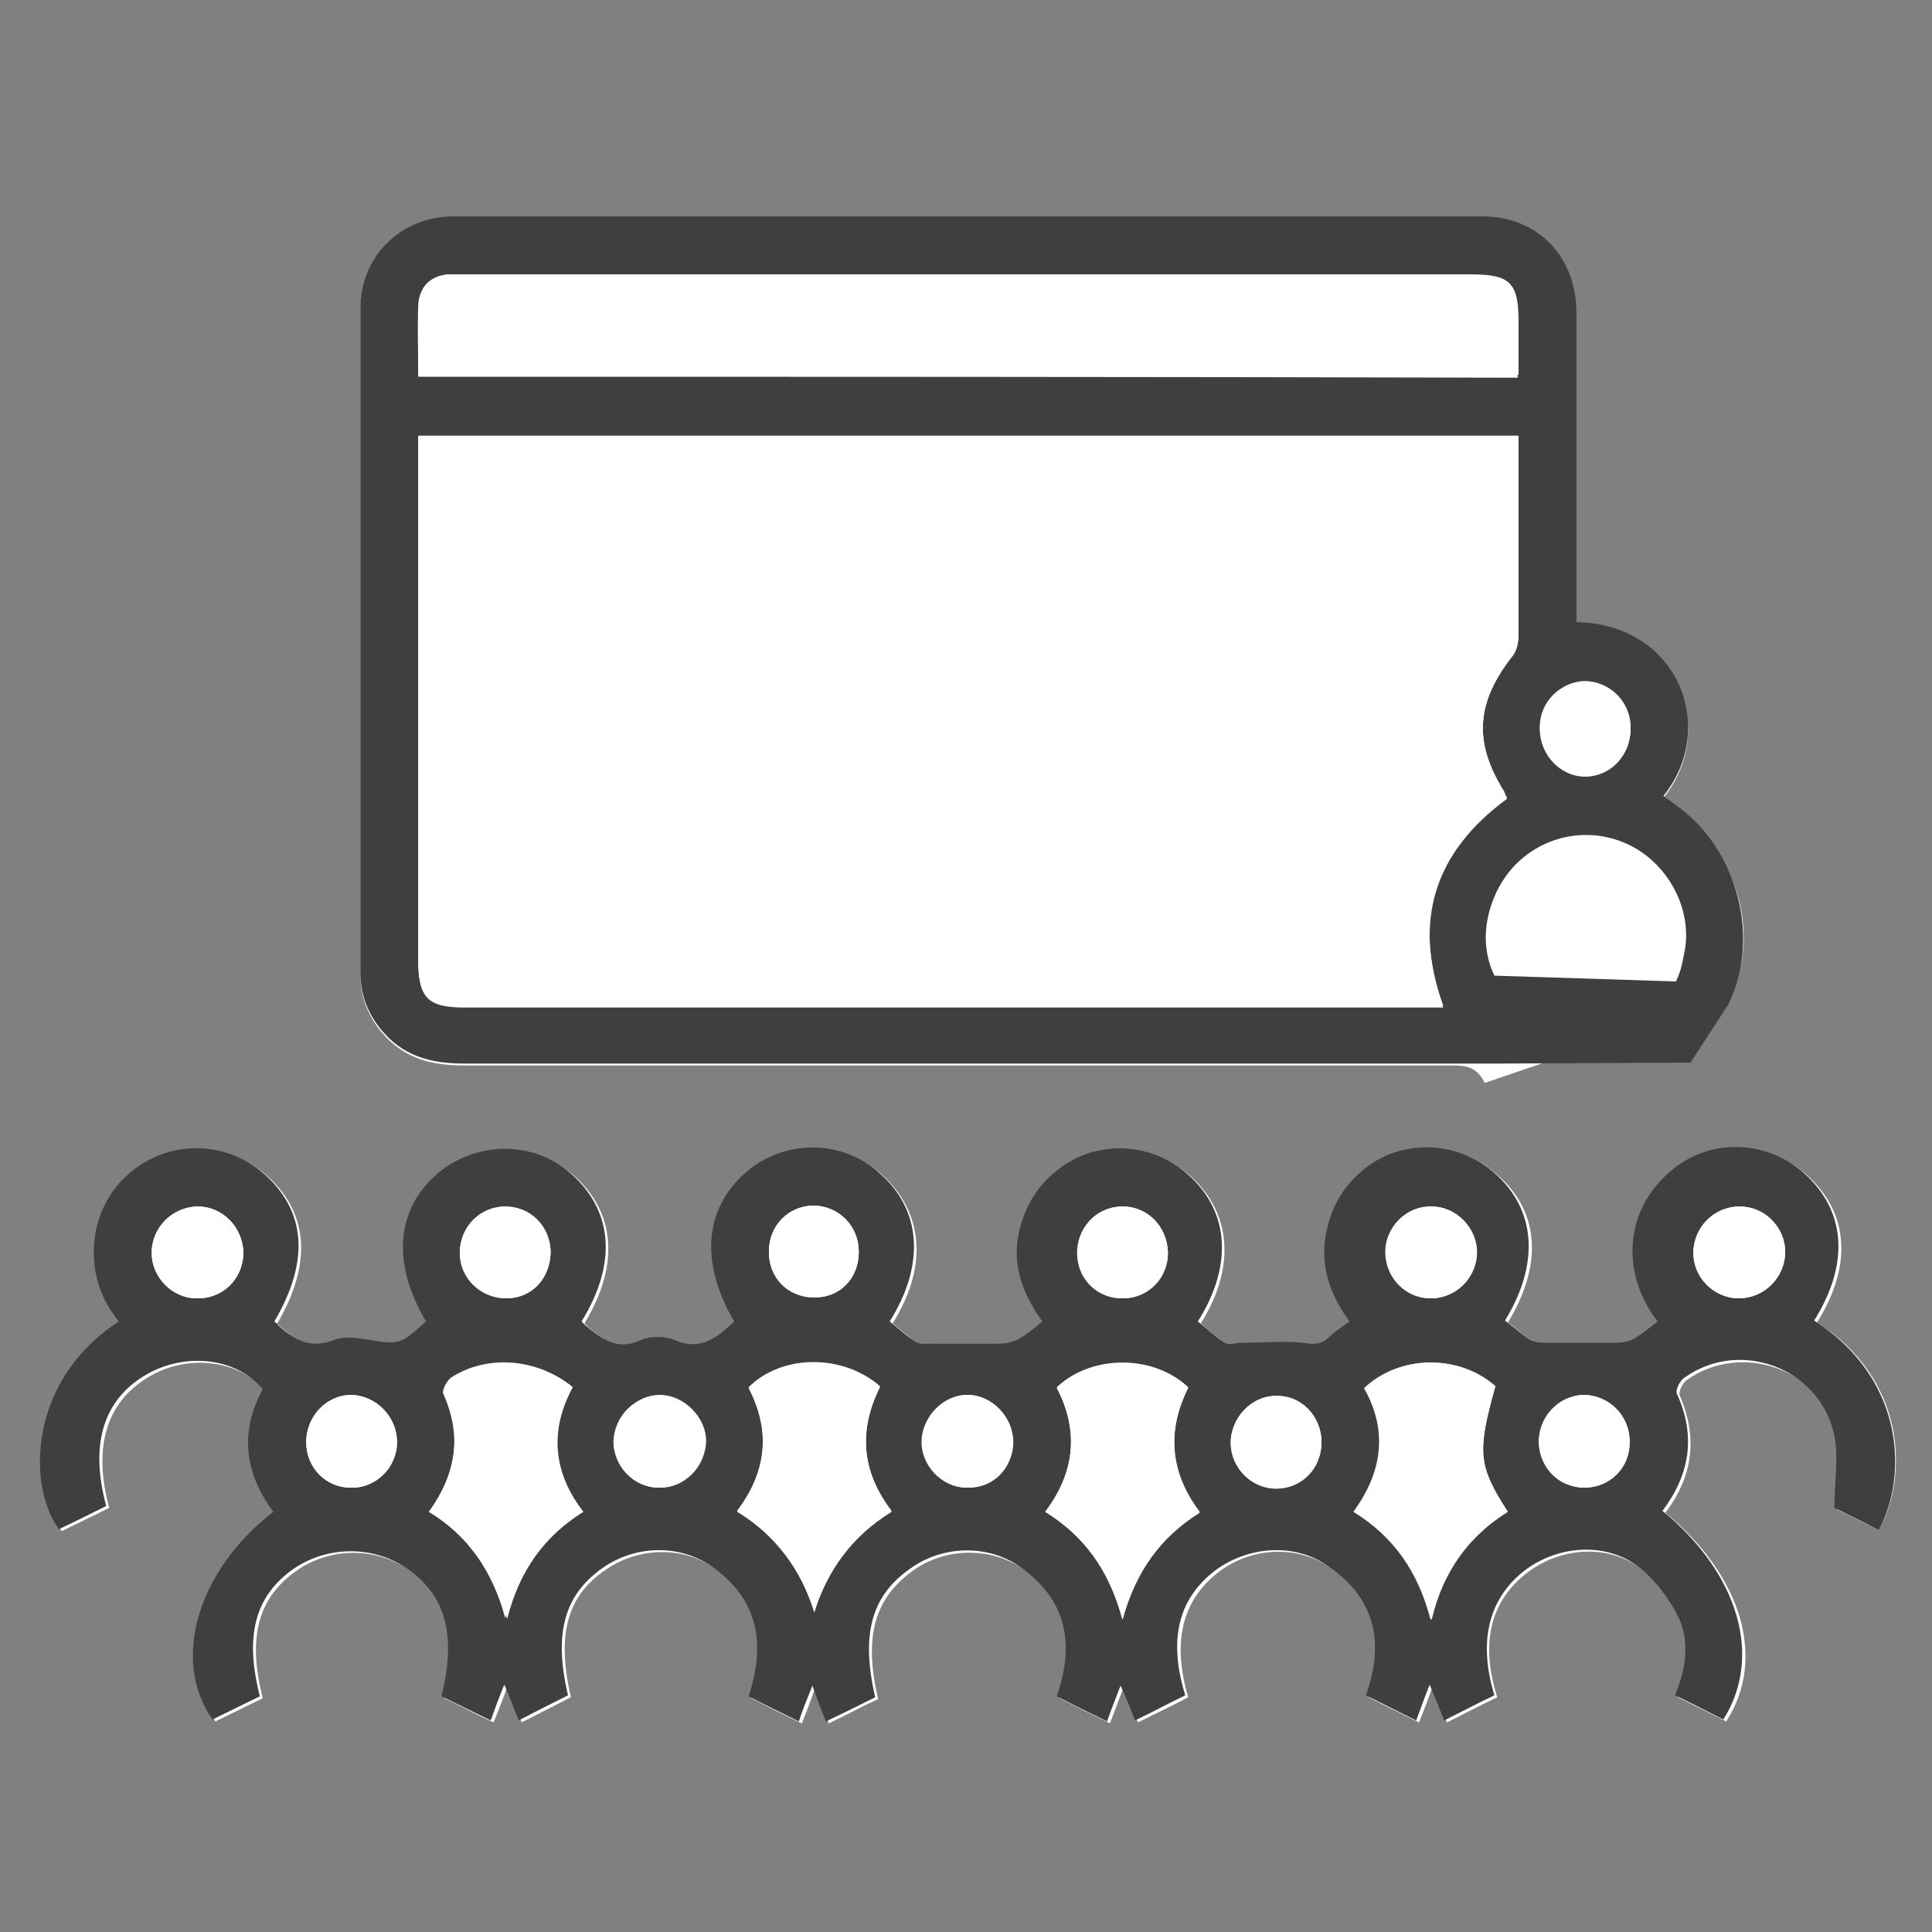<?xml version="1.0" encoding="utf-8"?>
<!-- Generator: Adobe Illustrator 19.0.0, SVG Export Plug-In . SVG Version: 6.00 Build 0)  -->
<svg version="1.1" id="Layer_1" xmlns="http://www.w3.org/2000/svg" xmlns:xlink="http://www.w3.org/1999/xlink" x="0px" y="0px"
	 viewBox="0 0 200 200" style="enable-background:new 0 0 200 200;" xml:space="preserve">
<rect x="0" y="0" width="200" height="200" fill="#808080" stroke="none"/>
<style type="text/css">
	.st0{fill-rule:evenodd;clip-rule:evenodd;fill:#FFFFFF;}
	.st1{fill-rule:evenodd;clip-rule:evenodd;fill:#3F3F3F;}
</style>
<g>
	<path class="st0" d="M194.5,158.4c3.2-5.9,2.6-15.8-6.4-21.5c3.7-5.9,3.3-11.4-1.1-15.3c-3.9-3.4-9.6-3.6-13.6-0.3
		c-5.3,4.4-5,11-1.5,15.7c-0.8,0.6-1.6,1.3-2.5,1.8c-0.5,0.3-1.2,0.4-1.8,0.4c-2.4,0-4.8,0-7.2,0c-0.6,0-1.2,0-1.7-0.3
		c-0.9-0.6-1.7-1.3-2.6-2c3.6-5.9,3.3-11.4-1-15.2c-3.7-3.4-9.3-3.7-13.3-0.7c-2.1,1.6-3.5,3.7-4.1,6.3c-0.9,3.6,0.2,6.8,2.3,9.7
		c-0.8,0.6-1.5,1-2.1,1.6c-0.8,0.8-1.6,0.8-2.7,0.6c-2.1-0.3-4.3-0.1-6.4,0c-0.6,0-1.3,0.2-1.7,0c-1-0.6-1.9-1.4-2.8-2.2
		c3.6-5.7,3.2-11.3-0.9-15.1c-3.8-3.5-9.6-3.7-13.6-0.6c-2.1,1.6-3.4,3.8-4,6.4c-0.8,3.5,0.4,6.5,2.4,9.3c-0.8,0.6-1.6,1.3-2.4,1.8
		c-0.6,0.3-1.3,0.5-2,0.5c-2.4,0.1-4.8,0.1-7.2,0c-0.5,0-1.1,0-1.5-0.2c-1-0.6-1.8-1.4-2.7-2.1c3.7-5.9,3.2-11.5-1.1-15.4
		c-3.9-3.4-9.7-3.5-13.6-0.2c-4.6,3.7-5.1,9.3-1.4,15.6c-1.7,1.7-3.4,3.1-6.2,1.9c-1-0.4-2.5-0.4-3.4,0c-2.5,1.2-4.1-0.1-5.8-1.5
		c-0.1-0.1-0.3-0.3-0.4-0.4c3.7-6.1,3.2-11.6-1.2-15.4c-3.9-3.3-9.6-3.4-13.6,0c-4.5,3.7-5,9.4-1.3,15.4c-2.7,2.4-2.7,2.4-5.9,1.9
		c-1.2-0.2-2.6-0.4-3.6,0c-2.4,1.1-4.1,0-5.8-1.5c-0.1-0.1-0.3-0.2-0.4-0.4c3.7-6.3,3.2-11.6-1.2-15.4c-3.8-3.3-9.5-3.4-13.5-0.2
		c-2,1.6-3.4,3.7-3.8,6.3c-0.6,3.4,0.2,6.6,2.4,9.3c-9.4,6.1-9.5,17-6.2,21.5c1.6-0.8,3.3-1.6,4.9-2.4c-1.8-6.7-0.1-11.4,4.7-13.9
		c3.9-2,8.9-1.3,11.5,1.8c-2.4,4.5-1.9,8.7,1.1,12.7c-7.9,6.1-10.6,15.4-6.3,21.5c1.6-0.8,3.3-1.6,4.9-2.4
		c-1.6-6.3-0.5-10.4,3.5-13.2c3.4-2.4,8.1-2.5,11.6-0.1c4.1,2.8,5.2,6.9,3.7,13.3c1.7,0.8,3.3,1.7,5.1,2.5c0.5-1.3,1-2.4,1.4-3.7
		c0.5,1.3,1,2.4,1.5,3.7c1.8-0.9,3.5-1.8,5.1-2.6c-1.5-6.5-0.4-10.5,3.6-13.2c3.3-2.3,7.9-2.5,11.2-0.2c4.9,3.3,5.8,8,3.9,13.5
		c1.7,0.9,3.3,1.7,5.2,2.6c0.5-1.2,0.9-2.3,1.4-3.7c0.5,1.4,1,2.5,1.4,3.7c1.9-0.9,3.5-1.8,5.1-2.5c-1.5-6.5-0.4-10.4,3.6-13.3
		c3.3-2.4,8-2.5,11.4-0.2c4.8,3.3,5.7,7.9,3.8,13.4c1.7,0.9,3.4,1.7,5.2,2.6c0.5-1.3,0.9-2.4,1.4-3.7c0.5,1.3,1,2.4,1.5,3.6
		c1.8-0.9,3.5-1.7,5.2-2.6c-1.7-5.8-0.6-10.1,3.2-13c3.3-2.5,8-2.8,11.4-0.5c5,3.3,6,8,4.1,13.5c1.7,0.9,3.4,1.7,5.2,2.6
		c0.5-1.3,1-2.5,1.4-3.7c0.5,1.2,0.9,2.4,1.5,3.7c1.8-0.9,3.5-1.8,5.2-2.6c-1.8-5.6-0.7-10,3.1-12.9c3.4-2.6,8.2-3,11.7-0.5
		c1.6,1.2,3.1,3,4,4.8c1.4,2.7,1,5.7-0.1,8.6c1.8,0.9,3.4,1.7,5,2.5c4.2-6.5,1.6-15.1-6.3-21.6c2.8-3.7,3.4-7.7,1.5-12.1
		c-0.2-0.4,0.3-1.4,0.8-1.7c5.6-3.9,13.8-1.1,15.4,5.6c0.6,2.4,0.1,5,0.1,7.9C191.1,156.7,192.7,157.5,194.5,158.4z M179,103.5
		c3.4-6.8,0.8-15.2-5.3-19.8c-0.5-0.4-1-0.7-1.5-1.1c5.7-7.1,1.5-17.9-9-18c0-0.6,0-1.1,0-1.6c0-10.1,0-20.3,0-30.4
		c0-5.8-4-10-9.7-10c-35.5,0-71,0-106.5,0c-5.5,0-9.7,4.1-9.7,9.6c0,22.9,0,45.7,0,68.6c0,2.8,1.1,5.1,3.1,7c2.2,2,4.8,2.5,7.7,2.5
		c34.2,0,68.3,0,102.5,0c1.5,0,2.4,0.4,3.1,1.8"/>
	<path class="st1" d="M194.5,158.4c-1.7-0.9-3.4-1.7-4.6-2.3c0-2.9,0.5-5.5-0.1-7.9c-1.7-6.7-9.8-9.6-15.4-5.6
		c-0.5,0.3-1,1.3-0.8,1.7c2,4.4,1.3,8.4-1.5,12.1c7.9,6.5,10.4,15.1,6.3,21.6c-1.6-0.8-3.3-1.7-5-2.5c1.2-2.9,1.6-5.9,0.1-8.6
		c-1-1.8-2.4-3.6-4-4.8c-3.4-2.5-8.3-2.1-11.7,0.5c-3.7,2.9-4.8,7.3-3.1,12.9c-1.7,0.8-3.4,1.7-5.2,2.6c-0.5-1.3-1-2.5-1.5-3.7
		c-0.5,1.2-0.9,2.4-1.4,3.7c-1.8-0.9-3.4-1.7-5.2-2.6c2-5.6,0.9-10.2-4.1-13.5c-3.4-2.3-8.1-1.9-11.4,0.5c-3.9,2.9-5,7.2-3.2,13
		c-1.7,0.8-3.3,1.7-5.2,2.6c-0.5-1.3-0.9-2.3-1.5-3.6c-0.5,1.3-0.9,2.3-1.4,3.7c-1.8-0.9-3.5-1.7-5.2-2.6c1.9-5.5,1-10-3.8-13.4
		c-3.4-2.4-8.1-2.2-11.4,0.2c-4,2.8-5.1,6.8-3.6,13.3c-1.6,0.8-3.2,1.6-5.1,2.5c-0.5-1.2-0.9-2.3-1.4-3.7c-0.5,1.3-1,2.4-1.4,3.7
		c-1.8-0.9-3.5-1.7-5.2-2.6c1.8-5.5,1-10.1-3.9-13.5c-3.4-2.3-7.9-2.1-11.2,0.2c-4,2.8-5.1,6.8-3.6,13.2c-1.6,0.8-3.2,1.6-5.1,2.6
		c-0.5-1.2-0.9-2.4-1.5-3.7c-0.5,1.2-0.9,2.3-1.4,3.7c-1.8-0.9-3.5-1.7-5.1-2.5c1.6-6.4,0.4-10.6-3.7-13.3
		c-3.4-2.3-8.1-2.3-11.6,0.1c-4,2.8-5.1,6.9-3.5,13.2c-1.6,0.8-3.3,1.6-4.9,2.4c-4.3-6.1-1.6-15.4,6.3-21.5c-3-4-3.5-8.3-1.1-12.7
		c-2.6-3.1-7.5-3.8-11.5-1.8c-4.9,2.5-6.5,7.3-4.7,13.9c-1.6,0.8-3.2,1.6-4.9,2.4c-3.3-4.5-3.2-15.4,6.2-21.5
		c-2.2-2.7-3-5.9-2.4-9.3c0.5-2.5,1.8-4.7,3.8-6.3c4-3.2,9.6-3.1,13.5,0.2c4.5,3.9,4.9,9.1,1.2,15.4c0.1,0.1,0.3,0.2,0.4,0.4
		c1.7,1.5,3.3,2.5,5.8,1.5c1-0.4,2.4-0.2,3.6,0c3.2,0.5,3.2,0.5,5.9-1.9c-3.6-6.1-3.1-11.7,1.3-15.4c4-3.3,9.8-3.3,13.6,0
		c4.5,3.9,4.9,9.4,1.2,15.4c0.1,0.1,0.3,0.3,0.4,0.4c1.7,1.4,3.3,2.7,5.8,1.5c0.9-0.4,2.4-0.4,3.4,0c2.7,1.2,4.4-0.2,6.2-1.9
		c-3.6-6.2-3.1-11.8,1.4-15.6c4-3.3,9.8-3.2,13.6,0.2c4.4,3.8,4.8,9.5,1.1,15.4c0.9,0.7,1.7,1.5,2.7,2.1c0.4,0.3,1,0.2,1.5,0.2
		c2.4,0,4.8,0,7.2,0c0.7,0,1.4-0.2,2-0.5c0.8-0.5,1.6-1.1,2.4-1.8c-2-2.8-3.2-5.8-2.4-9.3c0.6-2.6,1.9-4.8,4-6.4
		c4-3.2,9.8-2.9,13.6,0.6c4.2,3.8,4.5,9.4,0.9,15.1c0.9,0.7,1.8,1.6,2.8,2.2c0.4,0.3,1.2,0,1.7,0c2.1,0,4.3-0.2,6.4,0
		c1.1,0.2,1.9,0.2,2.7-0.6c0.6-0.6,1.3-1,2.1-1.6c-2.1-2.9-3.2-6-2.3-9.7c0.6-2.6,2-4.7,4.1-6.3c4-3,9.6-2.6,13.3,0.7
		c4.2,3.8,4.6,9.3,1,15.2c0.9,0.7,1.7,1.4,2.6,2c0.5,0.3,1.1,0.3,1.7,0.3c2.4,0,4.8,0,7.2,0c0.6,0,1.3-0.1,1.8-0.4
		c0.9-0.5,1.7-1.2,2.5-1.8c-3.6-4.6-3.8-11.3,1.5-15.7c4-3.3,9.7-3.1,13.6,0.3c4.4,3.9,4.8,9.4,1.1,15.3
		C197,142.6,197.6,152.5,194.5,158.4z M108.2,156.5c4,2.5,6.6,6,8,11.1c1.4-5.1,3.9-8.6,8-11.1c-3.1-4.1-3.4-8.4-1.2-12.9
		c-3.6-3.4-10-3.4-13.6,0C111.7,148.1,111.3,152.4,108.2,156.5z M84.3,166.9c1.4-4.5,4.1-8,8-10.5c-3.2-4.2-3.4-8.5-1.2-12.9
		c-3.9-3.4-10.2-3.3-13.6,0.1c2.3,4.4,1.9,8.7-1.2,12.8C80.3,159,82.9,162.4,84.3,166.9z M44.4,156.5c4.2,2.5,6.6,6.2,8.1,11.1
		c1.3-5.1,3.9-8.6,7.9-11.1c-3.2-4.1-3.5-8.5-1.1-12.9c-3.5-2.9-8.8-3.3-12.4-0.9c-0.5,0.3-1,1.3-0.8,1.7
		C47.8,148.6,47.2,152.6,44.4,156.5z M154.8,143.5c-3.7-3.3-9.9-3.3-13.5,0.2c2.5,4.5,1.9,8.8-1.1,12.8c4.2,2.5,6.7,6.1,8,11.2
		c1.2-5.1,3.9-8.7,7.9-11.2C153,151.7,152.9,150.3,154.8,143.5z M68.2,154c2.6,0,4.8-2.1,4.8-4.7c0-2.6-2.2-4.9-4.8-4.8
		c-2.5,0-4.6,2.1-4.7,4.7C63.5,151.8,65.6,154,68.2,154z M100.1,154c2.6,0,4.8-2.1,4.8-4.7c0-2.6-2.2-4.9-4.7-4.9
		c-2.5,0-4.6,2.1-4.7,4.7C95.4,151.7,97.5,154,100.1,154z M180,134.4c2.6,0,4.8-2.2,4.8-4.8c0-2.6-2.2-4.8-4.8-4.7
		c-2.5,0.1-4.6,2.2-4.7,4.7C175.3,132.2,177.4,134.4,180,134.4z M168.7,149.2c0-2.7-2.2-4.8-4.8-4.8c-2.6,0.1-4.6,2.3-4.6,5
		c0.1,2.6,2.1,4.6,4.7,4.6C166.7,154,168.8,151.9,168.7,149.2z M88.9,129.6c0-2.7-2.1-4.8-4.7-4.8c-2.6,0-4.6,2.1-4.6,4.7
		c0,2.7,2,4.8,4.6,4.8C86.9,134.4,88.9,132.4,88.9,129.6z M20.5,124.9c-2.6,0-4.8,2.2-4.8,4.8c0,2.5,2.1,4.7,4.6,4.7
		c2.7,0.1,4.8-2,4.9-4.6C25.2,127.1,23.1,124.9,20.5,124.9z M120.9,129.6c-0.1-2.7-2.2-4.8-4.8-4.7c-2.7,0.1-4.6,2.2-4.5,5
		c0.1,2.6,2.1,4.6,4.7,4.5C118.9,134.4,121,132.2,120.9,129.6z M148.2,124.9c-2.6,0-4.8,2.1-4.8,4.7c0,2.6,2,4.7,4.5,4.8
		c2.6,0.1,4.8-2,4.9-4.6C153,127.2,150.8,124.9,148.2,124.9z M52.4,134.4c2.7,0,4.6-2.1,4.6-4.9c-0.1-2.6-2.1-4.6-4.7-4.6
		c-2.6,0-4.7,2.1-4.7,4.8C47.6,132.3,49.8,134.4,52.4,134.4z M41.1,149.3c0-2.6-2.1-4.8-4.7-4.9c-2.6,0-4.7,2.2-4.7,4.9
		c0,2.6,2,4.7,4.6,4.7C38.9,154.1,41.1,151.9,41.1,149.3z M136.8,149.3c0-2.7-2.1-4.8-4.7-4.8c-2.6,0-4.7,2.3-4.7,4.9
		c0,2.5,2.1,4.7,4.7,4.7C134.8,154.1,136.8,152,136.8,149.3z"/>
	<path class="st1" d="M155.1,110.1c-0.8,0-3,0-4.5,0c-34.2,0-68.3,0-102.5,0c-2.9,0-5.5-0.5-7.7-2.5c-2-1.9-3.1-4.2-3.1-7
		c0-22.9,0-45.7,0-68.6c0-5.5,4.2-9.6,9.7-9.6c35.5,0,71,0,106.5,0c5.6,0,9.7,4.1,9.7,10c0,10.1,0,20.3,0,30.4c0,0.5,0,1,0,1.6
		c10.5,0.2,14.7,10.9,9,18c0.5,0.4,1,0.7,1.5,1.1c6.2,4.5,8.6,13.7,5.2,20.5l-3.9,6 M149.4,104.1c-3.2-9-1-16.1,6.6-21.5
		c-0.1-0.2-0.2-0.4-0.3-0.7c-3.2-5.1-2.9-9.3,0.9-14.1c0.4-0.5,0.6-1.4,0.6-2.1c0-5.6,0-11.2,0-16.8c0-1.3,0-2.5,0-3.8
		c-38.1,0-75.9,0-113.9,0c0,0.8,0,1.4,0,2.1c0,17.4,0,34.8,0,52.2c0,3.7,1,4.8,4.8,4.8c33.1,0,66.1,0,99.2,0
		C148,104.1,148.6,104.1,149.4,104.1z M43.3,38.8c38,0,75.8,0,113.9,0c0-1.9,0-3.7,0-5.5c0-4.1-0.9-4.9-5-4.9c-34.7,0-69.4,0-104,0
		c-0.6,0-1.3,0-1.9,0c-1.7,0.2-2.8,1.2-2.9,2.8C43.2,33.8,43.3,36.2,43.3,38.8z M173.7,100.6c2-4.2,0.3-9.4-3.5-12.2
		c-3.7-2.7-8.7-2.6-12.3,0.2c-3.6,2.8-5.1,8-3.1,12.1 M168.8,75.3c0-2.7-2.2-4.8-4.8-4.8c-2.5,0.1-4.6,2.2-4.6,4.7
		c0,2.6,2.1,4.9,4.7,4.9C166.7,80.2,168.8,78,168.8,75.3z"/>
	<path id="XMLID_19_" class="st0" d="M108.2,156.5c3.1-4.1,3.5-8.4,1.2-12.8c3.6-3.4,10-3.5,13.6,0c-2.2,4.4-2,8.7,1.2,12.9
		c-4,2.5-6.6,6-8,11.1C114.8,162.5,112.3,159,108.2,156.5z"/>
	<path id="XMLID_18_" class="st0" d="M84.3,166.9c-1.4-4.5-4-8-8-10.4c3.1-4.1,3.5-8.3,1.2-12.8c3.4-3.4,9.7-3.5,13.6-0.1
		c-2.2,4.4-2,8.7,1.2,12.9C88.3,159,85.6,162.4,84.3,166.9z"/>
	<path id="XMLID_17_" class="st0" d="M44.4,156.5c2.9-3.9,3.4-7.9,1.5-12.2c-0.2-0.4,0.4-1.4,0.8-1.7c3.7-2.4,8.9-2,12.4,0.9
		c-2.3,4.5-2,8.8,1.1,12.9c-4,2.5-6.7,6-7.9,11.1C51,162.7,48.5,159,44.4,156.5z"/>
	<path id="XMLID_16_" class="st0" d="M154.8,143.5c-1.9,6.8-1.8,8.2,1.2,13c-4,2.5-6.6,6-7.9,11.2c-1.3-5-3.8-8.6-8-11.2
		c3-4.1,3.6-8.4,1.1-12.8C144.9,140.2,151.1,140.2,154.8,143.5z"/>
	<path id="XMLID_15_" class="st0" d="M68.2,154c-2.6,0-4.7-2.3-4.6-4.9c0.1-2.5,2.2-4.7,4.7-4.7c2.5,0,4.8,2.3,4.8,4.8
		C73,151.9,70.8,154.1,68.2,154z"/>
	<path id="XMLID_14_" class="st0" d="M100.1,154c-2.6,0-4.8-2.3-4.7-4.9c0.1-2.5,2.3-4.7,4.7-4.7c2.5,0,4.8,2.3,4.7,4.9
		C104.9,152,102.8,154.1,100.1,154z"/>
	<path id="XMLID_13_" class="st0" d="M180,134.4c-2.6,0-4.8-2.2-4.7-4.8c0-2.5,2.1-4.7,4.7-4.7c2.6,0,4.8,2.1,4.8,4.7
		C184.8,132.2,182.7,134.4,180,134.4z"/>
	<path id="XMLID_12_" class="st0" d="M168.7,149.2c0,2.7-2,4.8-4.7,4.8c-2.5,0-4.6-2.1-4.7-4.6c-0.1-2.7,2-4.9,4.6-5
		C166.6,144.4,168.7,146.6,168.7,149.2z"/>
	<path id="XMLID_11_" class="st0" d="M88.9,129.6c0,2.7-2,4.8-4.7,4.7c-2.7,0-4.7-2.1-4.6-4.8c0-2.6,2-4.6,4.6-4.7
		C86.9,124.9,88.9,126.9,88.9,129.6z"/>
	<path id="XMLID_10_" class="st0" d="M20.5,124.9c2.6,0,4.7,2.3,4.7,4.9c-0.1,2.7-2.2,4.7-4.9,4.6c-2.5-0.1-4.6-2.2-4.6-4.7
		C15.7,127,17.9,124.9,20.5,124.9z"/>
	<path id="XMLID_9_" class="st0" d="M120.9,129.6c0,2.7-2,4.8-4.7,4.8c-2.6,0-4.6-1.9-4.7-4.5c-0.1-2.7,1.9-4.9,4.5-5
		C118.7,124.8,120.8,126.9,120.9,129.6z"/>
	<path id="XMLID_8_" class="st0" d="M148.2,124.9c2.6,0,4.8,2.3,4.7,4.9c-0.1,2.6-2.3,4.7-4.9,4.6c-2.6-0.1-4.5-2.1-4.5-4.8
		C143.4,127,145.6,124.8,148.2,124.9z"/>
	<path id="XMLID_7_" class="st0" d="M52.4,134.4c-2.6,0-4.8-2-4.8-4.7c0-2.7,2.1-4.8,4.7-4.8c2.6,0,4.6,2,4.7,4.6
		C57,132.3,55.1,134.4,52.4,134.4z"/>
	<path id="XMLID_6_" class="st0" d="M41.1,149.3c0,2.6-2.2,4.8-4.8,4.7c-2.6,0-4.6-2.1-4.6-4.7c0-2.7,2.1-4.9,4.7-4.9
		C39,144.5,41.1,146.7,41.1,149.3z"/>
	<path id="XMLID_5_" class="st0" d="M136.8,149.3c0,2.7-2.1,4.8-4.7,4.8c-2.5,0-4.6-2.1-4.7-4.7c0-2.6,2.1-4.9,4.7-4.9
		C134.7,144.4,136.8,146.6,136.8,149.3z"/>
	<path id="XMLID_4_" class="st0" d="M149.4,104.3c-0.9,0-1.5,0-2.1,0c-33.1,0-66.1,0-99.2,0c-3.8,0-4.8-1-4.8-4.8
		c0-17.4,0-34.8,0-52.2c0-0.6,0-1.3,0-2.1c38,0,75.8,0,113.9,0c0,1.3,0,2.5,0,3.8c0,5.6,0,11.2,0,16.8c0,0.7-0.2,1.6-0.6,2.1
		c-3.8,4.8-4.1,9-0.9,14.1c0.1,0.2,0.2,0.4,0.3,0.7C148.5,88.2,146.2,95.3,149.4,104.3z"/>
	<path id="XMLID_3_" class="st0" d="M43.3,39c0-2.6-0.1-5.1,0-7.5c0.1-1.7,1.2-2.6,2.9-2.8c0.6-0.1,1.3,0,1.9,0c34.7,0,69.4,0,104,0
		c4.1,0,5,0.8,5,4.9c0,1.8,0,3.6,0,5.5C119.2,39,81.3,39,43.3,39z"/>
	<path id="XMLID_2_" class="st0" d="M154.7,101c-2-4.1-0.5-9.3,3.1-12.1c3.6-2.8,8.7-2.9,12.3-0.2c3.8,2.8,5.4,8.7,3.4,12.9"/>
	<path id="XMLID_1_" class="st0" d="M168.8,75.5c0,2.7-2.1,4.9-4.7,4.9c-2.6,0-4.7-2.3-4.7-4.9c0-2.5,2.1-4.7,4.6-4.7
		C166.7,70.7,168.8,72.8,168.8,75.5z"/>
</g>
</svg>
